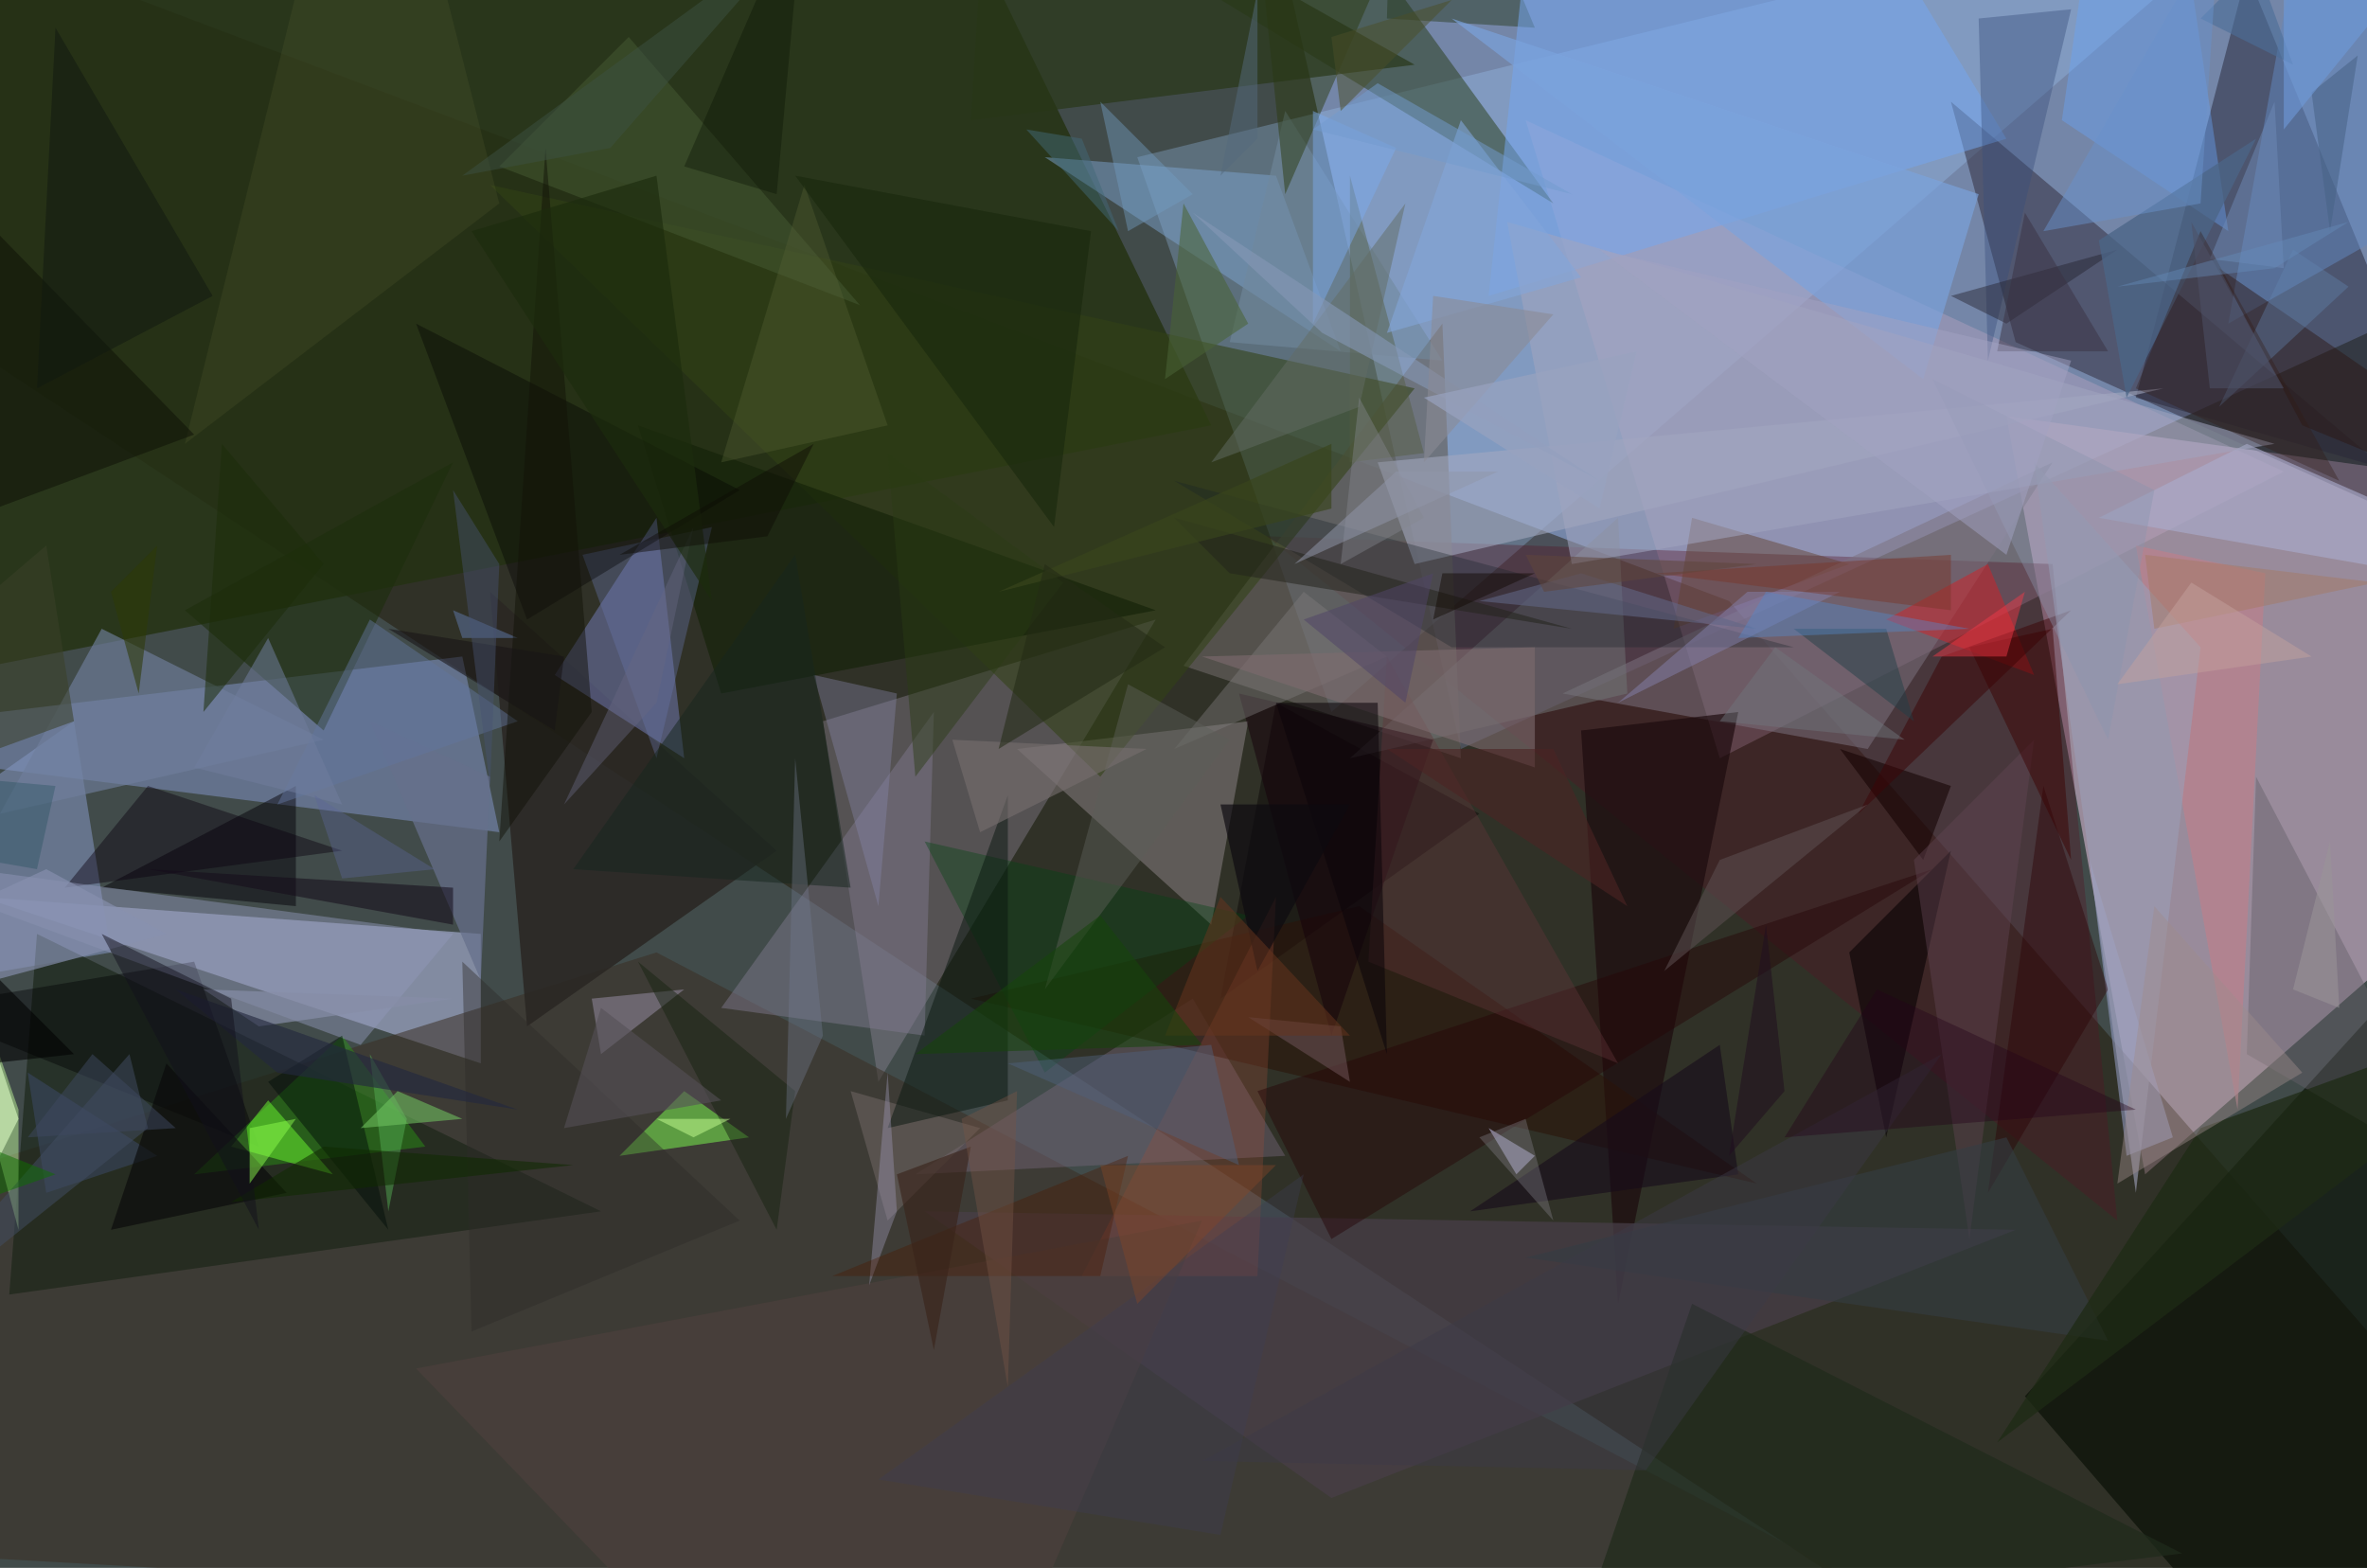 <svg xmlns="http://www.w3.org/2000/svg" viewBox="0 0 256 169.558" clip-path="url(#clip)" width="512" height="339.117"><defs><clipPath id="clip" clipPathUnits="objectBoundingBox"><rect x="0" y="0" width="256" height="169.558"/></clipPath></defs><rect x="0" y="0" width="256" height="169.558" fill="rgb(65, 75, 74)"/><path d="M129,-48L158,81L304,14Z" fill="rgb(139, 160, 208)" fill-opacity="0.70"/><path d="M232,127L217,45L311,58Z" fill="rgb(193, 168, 192)" fill-opacity="0.69"/><path d="M-2,97L52,115L52,101Z" fill="rgb(201, 208, 255)" fill-opacity="0.48"/><path d="M389,296L-162,-67L187,65Z" fill="rgb(31, 20, 0)" fill-opacity="0.47"/><path d="M50,71L-25,80L54,90Z" fill="rgb(136, 153, 206)" fill-opacity="0.49"/><path d="M144,77L249,-14L123,17Z" fill="rgb(163, 206, 255)" fill-opacity="0.28"/><path d="M131,46L40,-141L-72,86Z" fill="rgb(37, 50, 19)" fill-opacity="0.83"/><path d="M89,78L95,117L125,67Z" fill="rgb(150, 143, 163)" fill-opacity="0.36"/><path d="M266,53L231,43L243,-3Z" fill="rgb(41, 42, 61)" fill-opacity="0.53"/><path d="M165,13L247,51L186,82Z" fill="rgb(194, 169, 199)" fill-opacity="0.35"/><path d="M220,181L71,103L-117,162Z" fill="rgb(58, 46, 34)" fill-opacity="0.53"/><path d="M230,125L235,123L226,93Z" fill="rgb(164, 171, 219)" fill-opacity="0.49"/><path d="M84,92L57,111L53,64Z" fill="rgb(42, 39, 35)" fill-opacity="0.86"/><path d="M8,78L12,103L-40,112Z" fill="rgb(131, 148, 191)" fill-opacity="0.56"/><path d="M137,58L229,132L222,61Z" fill="rgb(85, 22, 37)" fill-opacity="0.36"/><path d="M4,101L65,131L1,140Z" fill="rgb(25, 37, 23)" fill-opacity="0.64"/><path d="M60,73L71,56L74,82Z" fill="rgb(125, 136, 207)" fill-opacity="0.44"/><path d="M168,22L144,-11L119,-8Z" fill="rgb(35, 55, 12)" fill-opacity="0.47"/><path d="M138,19L145,38L113,17Z" fill="rgb(125, 164, 208)" fill-opacity="0.48"/><path d="M128,72L156,35L158,82Z" fill="rgb(102, 98, 95)" fill-opacity="0.67"/><path d="M139,12L133,37L156,39Z" fill="rgb(113, 136, 157)" fill-opacity="0.58"/><path d="M32,98L11,96L32,85Z" fill="rgb(3, 0, 7)" fill-opacity="0.48"/><path d="M279,85L269,209L219,151Z" fill="rgb(8, 15, 5)" fill-opacity="0.67"/><path d="M131,100L110,81L135,78Z" fill="rgb(138, 131, 133)" fill-opacity="0.52"/><path d="M78,109L100,112L101,77Z" fill="rgb(129, 121, 143)" fill-opacity="0.47"/><path d="M136,-8L149,-2L139,21Z" fill="rgb(43, 58, 13)" fill-opacity="0.48"/><path d="M218,37L269,60L211,11Z" fill="rgb(42, 37, 51)" fill-opacity="0.48"/><path d="M166,3L150,2L151,-33Z" fill="rgb(36, 54, 25)" fill-opacity="0.45"/><path d="M99,127L139,125L129,108Z" fill="rgb(119, 103, 124)" fill-opacity="0.43"/><path d="M28,124L-9,109L21,104Z" fill="rgb(0, 0, 3)" fill-opacity="0.41"/><path d="M183,56L181,68L200,61Z" fill="rgb(96, 63, 43)" fill-opacity="0.45"/><path d="M7,96L37,92L16,85Z" fill="rgb(11, 0, 14)" fill-opacity="0.43"/><path d="M81,123L67,125L74,118Z" fill="rgb(127, 255, 80)" fill-opacity="0.50"/><path d="M119,84L53,20L153,42Z" fill="rgb(49, 66, 22)" fill-opacity="0.57"/><path d="M46,124L21,127L37,112Z" fill="rgb(43, 142, 23)" fill-opacity="0.50"/><path d="M49,101L39,113L-18,92Z" fill="rgb(145, 152, 185)" fill-opacity="0.47"/><path d="M217,15L161,32L171,-61Z" fill="rgb(115, 167, 240)" fill-opacity="0.53"/><path d="M241,35L248,-4L315,-7Z" fill="rgb(98, 136, 191)" fill-opacity="0.52"/><path d="M35,80L0,88L11,68Z" fill="rgb(111, 126, 156)" fill-opacity="0.65"/><path d="M49,50L20,66L35,79Z" fill="rgb(30, 45, 13)" fill-opacity="0.62"/><path d="M138,76L160,88L132,108Z" fill="rgb(7, 0, 0)" fill-opacity="0.41"/><path d="M169,75L202,81L222,50Z" fill="rgb(124, 113, 126)" fill-opacity="0.53"/><path d="M175,141L171,79L188,77Z" fill="rgb(27, 10, 13)" fill-opacity="0.67"/><path d="M215,39L224,1L214,2Z" fill="rgb(57, 79, 123)" fill-opacity="0.40"/><path d="M65,114L64,108L74,107Z" fill="rgb(152, 142, 166)" fill-opacity="0.52"/><path d="M29,119L25,124L36,127Z" fill="rgb(109, 253, 48)" fill-opacity="0.50"/><path d="M218,133L144,162L100,131Z" fill="rgb(71, 62, 71)" fill-opacity="0.73"/><path d="M149,50L234,42L153,61Z" fill="rgb(163, 168, 192)" fill-opacity="0.57"/><path d="M249,46L288,62L240,29Z" fill="rgb(43, 21, 16)" fill-opacity="0.45"/><path d="M146,82L175,56L176,75Z" fill="rgb(114, 120, 120)" fill-opacity="0.48"/><path d="M147,98L190,128L105,108Z" fill="rgb(42, 20, 9)" fill-opacity="0.58"/><path d="M17,125L5,129L3,116Z" fill="rgb(61, 74, 105)" fill-opacity="0.52"/><path d="M105,13L107,-19L153,7Z" fill="rgb(40, 55, 23)" fill-opacity="0.68"/><path d="M138,97L117,138L136,138Z" fill="rgb(160, 76, 56)" fill-opacity="0.29"/><path d="M200,103L211,92L204,123Z" fill="rgb(6, 0, 2)" fill-opacity="0.57"/><path d="M125,66L69,46L78,75Z" fill="rgb(20, 35, 8)" fill-opacity="0.65"/><path d="M284,66L243,48L227,56Z" fill="rgb(169, 171, 203)" fill-opacity="0.64"/><path d="M244,84L267,128L243,114Z" fill="rgb(100, 96, 106)" fill-opacity="0.45"/><path d="M146,50L146,19L154,49Z" fill="rgb(82, 91, 62)" fill-opacity="0.43"/><path d="M92,118L96,132L106,122Z" fill="rgb(117, 106, 104)" fill-opacity="0.48"/><path d="M113,116L135,99L100,91Z" fill="rgb(2, 68, 17)" fill-opacity="0.37"/><path d="M171,176L183,141L236,168Z" fill="rgb(31, 43, 27)" fill-opacity="0.71"/><path d="M37,112L29,117L42,133Z" fill="rgb(4, 15, 10)" fill-opacity="0.49"/><path d="M93,33L54,18L68,4Z" fill="rgb(72, 92, 53)" fill-opacity="0.48"/><path d="M63,60L77,57L71,82Z" fill="rgb(104, 118, 171)" fill-opacity="0.37"/><path d="M151,16L142,35L142,12Z" fill="rgb(124, 170, 238)" fill-opacity="0.47"/><path d="M157,2L208,41L214,21Z" fill="rgb(123, 163, 221)" fill-opacity="0.67"/><path d="M157,70L127,52L194,70Z" fill="rgb(24, 33, 39)" fill-opacity="0.32"/><path d="M144,112L134,75L155,80Z" fill="rgb(20, 0, 10)" fill-opacity="0.50"/><path d="M220,73L204,67L215,61Z" fill="rgb(214, 31, 36)" fill-opacity="0.48"/><path d="M144,134L136,118L209,94Z" fill="rgb(38, 6, 8)" fill-opacity="0.46"/><path d="M2,133L-13,77L2,120Z" fill="rgb(199, 255, 156)" fill-opacity="0.46"/><path d="M18,115L31,129L12,133Z" fill="rgb(10, 10, 10)" fill-opacity="0.65"/><path d="M211,32L229,27L217,35Z" fill="rgb(35, 33, 44)" fill-opacity="0.44"/><path d="M245,62L231,59L242,120Z" fill="rgb(192, 127, 138)" fill-opacity="0.63"/><path d="M96,122L109,86L109,119Z" fill="rgb(10, 24, 16)" fill-opacity="0.51"/><path d="M127,81L150,71L141,64Z" fill="rgb(126, 124, 125)" fill-opacity="0.42"/><path d="M57,67L45,35L80,53Z" fill="rgb(0, 0, 0)" fill-opacity="0.36"/><path d="M199,81L208,93L211,85Z" fill="rgb(19, 0, 0)" fill-opacity="0.55"/><path d="M50,69L49,66L56,69Z" fill="rgb(96, 122, 172)" fill-opacity="0.50"/><path d="M223,13L231,-42L241,25Z" fill="rgb(103, 165, 246)" fill-opacity="0.41"/><path d="M52,106L53,84L40,78Z" fill="rgb(101, 111, 138)" fill-opacity="0.73"/><path d="M210,71L224,66L201,88Z" fill="rgb(60, 4, 6)" fill-opacity="0.51"/><path d="M88,73L95,98L97,75Z" fill="rgb(136, 134, 171)" fill-opacity="0.38"/><path d="M96,46L78,50L87,20Z" fill="rgb(86, 96, 52)" fill-opacity="0.37"/><path d="M150,71L175,115L148,104Z" fill="rgb(95, 53, 56)" fill-opacity="0.41"/><path d="M161,122L166,125L164,127Z" fill="rgb(191, 188, 228)" fill-opacity="0.56"/><path d="M127,56L170,68L133,62Z" fill="rgb(36, 36, 27)" fill-opacity="0.52"/><path d="M40,-33L20,48L54,22Z" fill="rgb(137, 138, 78)" fill-opacity="0.11"/><path d="M194,68L204,68L207,78Z" fill="rgb(33, 63, 70)" fill-opacity="0.47"/><path d="M84,133L86,118L69,104Z" fill="rgb(23, 35, 17)" fill-opacity="0.49"/><path d="M228,107L221,85L215,129Z" fill="rgb(43, 1, 4)" fill-opacity="0.42"/><path d="M129,21L119,11L122,25Z" fill="rgb(115, 157, 194)" fill-opacity="0.43"/><path d="M51,144L80,132L50,104Z" fill="rgb(45, 42, 40)" fill-opacity="0.41"/><path d="M207,93L220,80L213,134Z" fill="rgb(98, 69, 84)" fill-opacity="0.42"/><path d="M135,35L128,22L126,41Z" fill="rgb(73, 99, 54)" fill-opacity="0.55"/><path d="M40,67L30,87L56,78Z" fill="rgb(98, 118, 158)" fill-opacity="0.47"/><path d="M163,24L170,61L246,48Z" fill="rgb(161, 165, 192)" fill-opacity="0.56"/><path d="M-14,60L21,47L-20,5Z" fill="rgb(17, 20, 7)" fill-opacity="0.57"/><path d="M146,117L145,111L135,110Z" fill="rgb(110, 83, 88)" fill-opacity="0.54"/><path d="M220,50L238,70L231,129Z" fill="rgb(155, 156, 180)" fill-opacity="0.62"/><path d="M115,63L99,84L96,49Z" fill="rgb(43, 60, 20)" fill-opacity="0.46"/><path d="M0,106L-1,115L8,114Z" fill="rgb(1, 0, 0)" fill-opacity="0.57"/><path d="M130,71L166,83L166,70Z" fill="rgb(125, 107, 111)" fill-opacity="0.61"/><path d="M59,16L54,91L64,77Z" fill="rgb(18, 18, 7)" fill-opacity="0.48"/><path d="M188,127L186,113L159,131Z" fill="rgb(22, 11, 26)" fill-opacity="0.60"/><path d="M133,80L122,74L113,107Z" fill="rgb(92, 95, 87)" fill-opacity="0.47"/><path d="M2,121L-9,143L-2,109Z" fill="rgb(224, 255, 197)" fill-opacity="0.59"/><path d="M138,76L149,76L150,114Z" fill="rgb(11, 4, 9)" fill-opacity="0.56"/><path d="M71,121L79,121L75,123Z" fill="rgb(201, 255, 146)" fill-opacity="0.50"/><path d="M40,114L42,131L44,121Z" fill="rgb(85, 178, 86)" fill-opacity="0.46"/><path d="M99,204L45,148L130,132Z" fill="rgb(78, 64, 61)" fill-opacity="0.63"/><path d="M-14,146L14,114L16,122Z" fill="rgb(66, 78, 98)" fill-opacity="0.52"/><path d="M244,15L230,43L227,26Z" fill="rgb(76, 102, 135)" fill-opacity="0.77"/><path d="M49,96L49,100L16,94Z" fill="rgb(20, 11, 27)" fill-opacity="0.55"/><path d="M152,22L147,44L131,50Z" fill="rgb(99, 108, 101)" fill-opacity="0.50"/><path d="M228,38L216,38L219,23Z" fill="rgb(58, 51, 67)" fill-opacity="0.50"/><path d="M158,13L150,36L171,30Z" fill="rgb(130, 166, 219)" fill-opacity="0.59"/><path d="M170,21L149,9L142,14Z" fill="rgb(114, 155, 206)" fill-opacity="0.51"/><path d="M62,94L92,96L86,60Z" fill="rgb(23, 38, 31)" fill-opacity="0.51"/><path d="M96,116L97,131L94,139Z" fill="rgb(168, 163, 196)" fill-opacity="0.36"/><path d="M254,31L240,44L248,27Z" fill="rgb(98, 133, 175)" fill-opacity="0.37"/><path d="M238,2L244,-4L248,7Z" fill="rgb(76, 111, 153)" fill-opacity="0.61"/><path d="M224,93L213,70L222,68Z" fill="rgb(60, 0, 0)" fill-opacity="0.48"/><path d="M189,64L175,76L199,64Z" fill="rgb(132, 129, 173)" fill-opacity="0.50"/><path d="M211,66L179,62L211,60Z" fill="rgb(120, 54, 41)" fill-opacity="0.46"/><path d="M171,62L190,68L160,65Z" fill="rgb(97, 103, 134)" fill-opacity="0.57"/><path d="M18,101L-49,119L5,94Z" fill="rgb(135, 145, 175)" fill-opacity="0.65"/><path d="M106,90L103,80L124,81Z" fill="rgb(118, 110, 110)" fill-opacity="0.60"/><path d="M144,48L144,55L108,64Z" fill="rgb(56, 68, 28)" fill-opacity="0.66"/><path d="M113,61L126,70L108,81Z" fill="rgb(36, 42, 21)" fill-opacity="0.55"/><path d="M89,112L85,121L86,82Z" fill="rgb(113, 123, 144)" fill-opacity="0.38"/><path d="M217,71L219,64L209,71Z" fill="rgb(250, 57, 73)" fill-opacity="0.45"/><path d="M23,32L4,42L6,3Z" fill="rgb(16, 24, 16)" fill-opacity="0.51"/><path d="M122,125L90,138L119,138Z" fill="rgb(75, 26, 2)" fill-opacity="0.37"/><path d="M143,36L173,52L129,23Z" fill="rgb(135, 153, 183)" fill-opacity="0.59"/><path d="M114,57L118,25L86,19Z" fill="rgb(24, 40, 13)" fill-opacity="0.59"/><path d="M168,81L176,98L150,81Z" fill="rgb(75, 36, 35)" fill-opacity="0.60"/><path d="M8,78L5,59L-36,94Z" fill="rgb(58, 64, 40)" fill-opacity="0.55"/><path d="M61,122L78,119L65,109Z" fill="rgb(85, 80, 87)" fill-opacity="0.59"/><path d="M217,123L165,136L228,145Z" fill="rgb(52, 61, 67)" fill-opacity="0.58"/><path d="M95,160L132,166L141,127Z" fill="rgb(62, 61, 83)" fill-opacity="0.35"/><path d="M238,122L282,106L216,156Z" fill="rgb(30, 43, 21)" fill-opacity="0.74"/><path d="M240,-8L221,25L238,22Z" fill="rgb(104, 146, 203)" fill-opacity="0.49"/><path d="M180,105L202,87L186,93Z" fill="rgb(91, 79, 81)" fill-opacity="0.55"/><path d="M71,76L75,57L61,87Z" fill="rgb(102, 104, 130)" fill-opacity="0.42"/><path d="M257,63L232,60L233,68Z" fill="rgb(166, 120, 96)" fill-opacity="0.45"/><path d="M228,80L233,53L209,41Z" fill="rgb(139, 148, 172)" fill-opacity="0.40"/><path d="M136,105L132,87L146,87Z" fill="rgb(12, 9, 15)" fill-opacity="0.67"/><path d="M87,-8L50,19L66,16Z" fill="rgb(61, 80, 66)" fill-opacity="0.50"/><path d="M233,98L229,128L249,116Z" fill="rgb(158, 139, 141)" fill-opacity="0.43"/><path d="M154,56L147,43L145,61Z" fill="rgb(132, 136, 141)" fill-opacity="0.41"/><path d="M138,126L123,141L119,126Z" fill="rgb(131, 69, 40)" fill-opacity="0.42"/><path d="M22,107L49,108L28,111Z" fill="rgb(135, 142, 167)" fill-opacity="0.70"/><path d="M192,70L186,78L206,80Z" fill="rgb(111, 117, 124)" fill-opacity="0.46"/><path d="M21,83L29,69L37,87Z" fill="rgb(111, 125, 156)" fill-opacity="0.53"/><path d="M84,21L87,-12L74,18Z" fill="rgb(6, 17, 0)" fill-opacity="0.34"/><path d="M126,112L132,97L146,112Z" fill="rgb(102, 53, 29)" fill-opacity="0.52"/><path d="M3,123L19,122L10,114Z" fill="rgb(63, 72, 96)" fill-opacity="0.50"/><path d="M60,79L42,68L61,71Z" fill="rgb(24, 20, 21)" fill-opacity="0.57"/><path d="M-11,133L6,127L-14,119Z" fill="rgb(14, 110, 0)" fill-opacity="0.51"/><path d="M105,124L101,146L97,127Z" fill="rgb(58, 35, 26)" fill-opacity="0.63"/><path d="M155,62L152,76L141,67Z" fill="rgb(80, 69, 102)" fill-opacity="0.54"/><path d="M12,64L17,59L15,75Z" fill="rgb(45, 58, 7)" fill-opacity="0.56"/><path d="M136,15L136,-1L132,19Z" fill="rgb(84, 107, 125)" fill-opacity="0.50"/><path d="M131,113L134,126L109,115Z" fill="rgb(78, 97, 124)" fill-opacity="0.46"/><path d="M246,11L247,29L239,28Z" fill="rgb(111, 138, 182)" fill-opacity="0.50"/><path d="M56,120L19,107L30,116Z" fill="rgb(36, 40, 63)" fill-opacity="0.63"/><path d="M130,158L178,159L210,114Z" fill="rgb(59, 58, 71)" fill-opacity="0.44"/><path d="M25,130L62,126L35,124Z" fill="rgb(16, 42, 0)" fill-opacity="0.55"/><path d="M25,108L28,133L11,101Z" fill="rgb(18, 16, 27)" fill-opacity="0.48"/><path d="M145,12L144,4L157,0Z" fill="rgb(75, 78, 40)" fill-opacity="0.50"/><path d="M51,25L71,19L77,65Z" fill="rgb(29, 44, 13)" fill-opacity="0.65"/><path d="M165,60L167,64L190,61Z" fill="rgb(95, 70, 60)" fill-opacity="0.54"/><path d="M151,51L140,61L162,51Z" fill="rgb(144, 151, 169)" fill-opacity="0.52"/><path d="M252,25L255,6L250,10Z" fill="rgb(71, 98, 134)" fill-opacity="0.54"/><path d="M168,34L154,50L155,32Z" fill="rgb(139, 138, 149)" fill-opacity="0.58"/><path d="M165,121L168,132L160,123Z" fill="rgb(133, 131, 141)" fill-opacity="0.36"/><path d="M37,95L34,86L47,94Z" fill="rgb(90, 100, 152)" fill-opacity="0.39"/><path d="M83,58L88,48L67,60Z" fill="rgb(14, 12, 5)" fill-opacity="0.46"/><path d="M229,74L237,63L250,71Z" fill="rgb(195, 162, 157)" fill-opacity="0.47"/><path d="M203,107L231,120L193,123Z" fill="rgb(35, 1, 25)" fill-opacity="0.38"/><path d="M156,62L166,62L155,67Z" fill="rgb(19, 9, 4)" fill-opacity="0.47"/><path d="M224,39L217,60L173,27Z" fill="rgb(162, 163, 194)" fill-opacity="0.50"/><path d="M247,-25L260,-2L247,14Z" fill="rgb(110, 154, 217)" fill-opacity="0.60"/><path d="M32,121L27,122L27,128Z" fill="rgb(142, 255, 77)" fill-opacity="0.48"/><path d="M43,118L39,122L50,121Z" fill="rgb(113, 197, 97)" fill-opacity="0.56"/><path d="M109,150L104,121L110,118Z" fill="rgb(118, 85, 70)" fill-opacity="0.42"/><path d="M253,52L238,25L231,42Z" fill="rgb(51, 26, 22)" fill-opacity="0.35"/><path d="M24,48L35,61L22,77Z" fill="rgb(29, 45, 11)" fill-opacity="0.54"/><path d="M130,113L119,99L99,114Z" fill="rgb(22, 69, 11)" fill-opacity="0.54"/><path d="M177,38L154,43L173,55Z" fill="rgb(153, 162, 192)" fill-opacity="0.69"/><path d="M239,42L237,24L247,42Z" fill="rgb(77, 81, 103)" fill-opacity="0.55"/><path d="M193,118L187,125L191,100Z" fill="rgb(33, 15, 32)" fill-opacity="0.56"/><path d="M248,107L253,109L252,91Z" fill="rgb(153, 149, 152)" fill-opacity="0.56"/><path d="M6,85L4,94L-105,75Z" fill="rgb(19, 71, 80)" fill-opacity="0.29"/><path d="M213,68L191,64L188,69Z" fill="rgb(83, 139, 206)" fill-opacity="0.40"/><path d="M117,15L121,25L111,14Z" fill="rgb(66, 104, 118)" fill-opacity="0.49"/><path d="M229,31L246,29L254,24Z" fill="rgb(102, 140, 187)" fill-opacity="0.41"/><path d="M54,61L53,85L49,53Z" fill="rgb(71, 83, 115)" fill-opacity="0.44"/></svg>